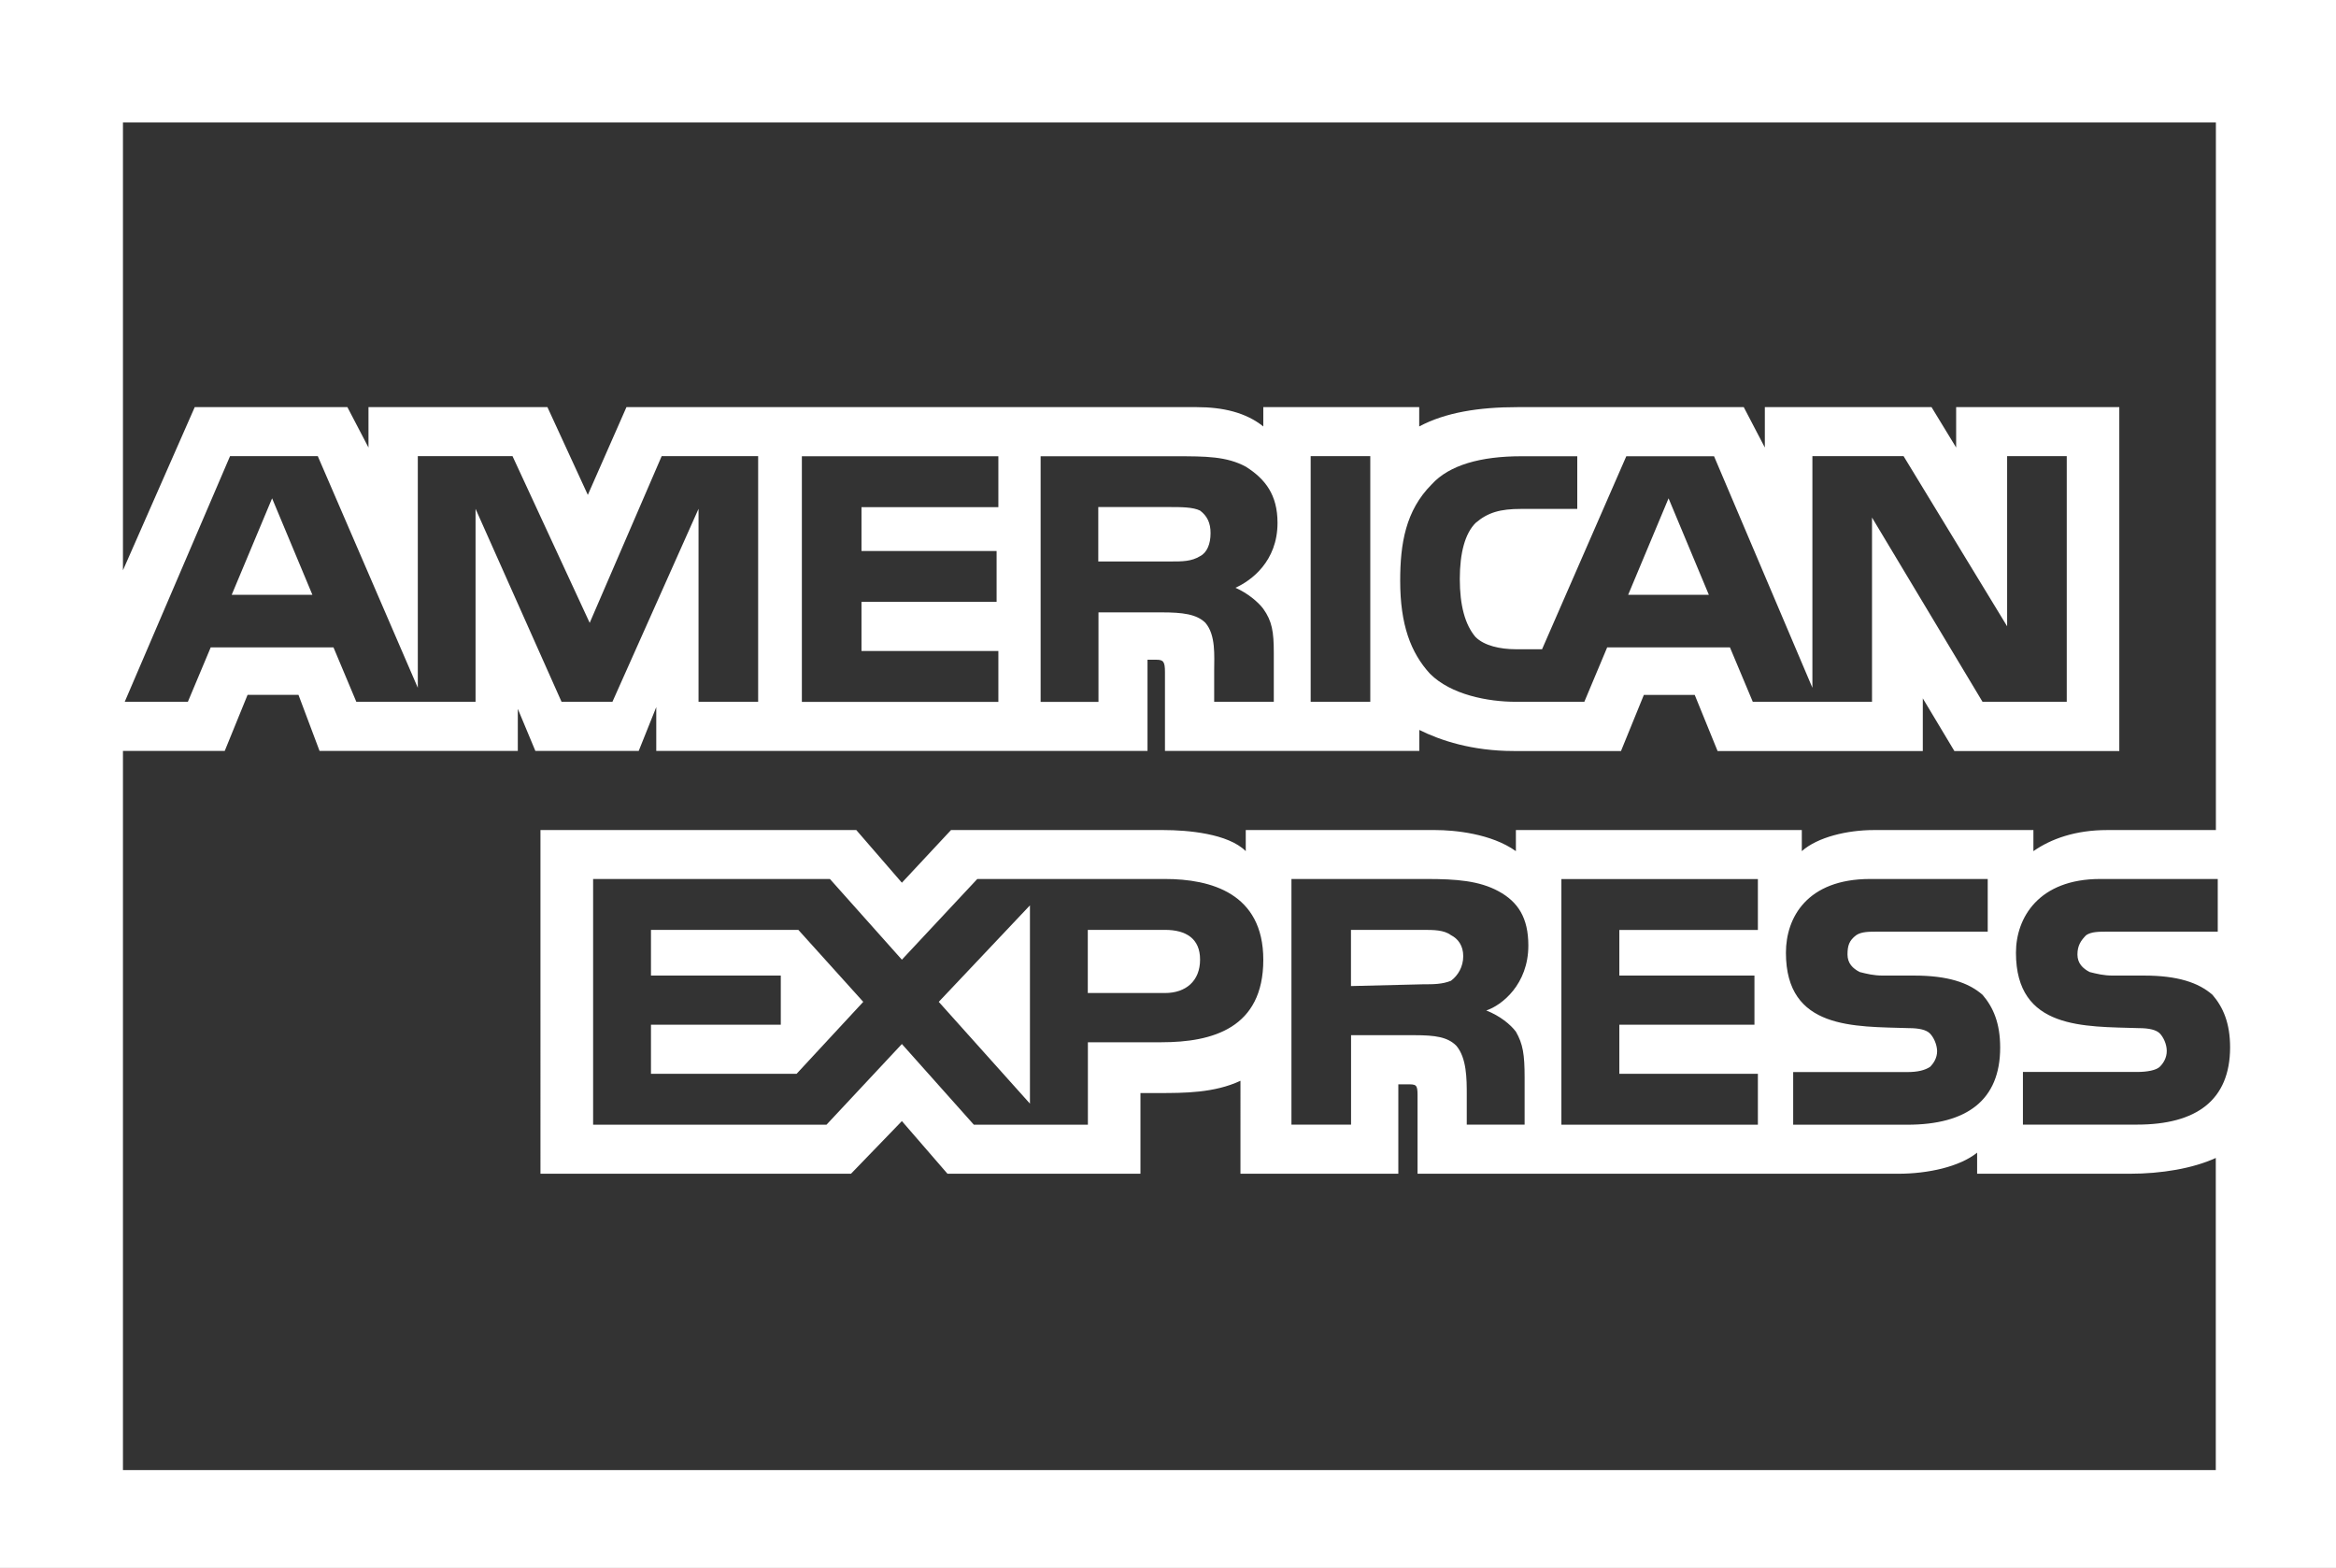 <?xml version="1.0" encoding="utf-8"?>
<!-- Generator: Adobe Illustrator 18.1.1, SVG Export Plug-In . SVG Version: 6.00 Build 0)  -->
<svg version="1.1" id="Layer_1" xmlns="http://www.w3.org/2000/svg" xmlns:xlink="http://www.w3.org/1999/xlink" x="0px" y="0px"
	 viewBox="1289.6 -731 2382.4 1599" enable-background="new 1289.6 -731 2382.4 1599" xml:space="preserve">
<rect x="1289.6" y="-731" width="2382.4" height="1599" fill="#333333" stroke="none"/>
<g>
	<polygon fill="#FFFFFF" points="2991.3,-222.8 2950.1,-124.4 3032.4,-124.4 	"/>
	<path fill="#FFFFFF" d="M2769.4,222.7c-7.1-5.4-17.9-5.4-28.6-5.4h-73.4v57.3l73.4-1.8c10.7,0,19.7,0,28.6-3.6
		c7.2-5.4,12.5-14.3,12.5-25.1C2781.9,233.4,2776.6,226.3,2769.4,222.7z"/>
	<path fill="#FFFFFF" d="M2513.5-210.3c-7.2-3.6-19.7-3.6-30.4-3.6h-73.4v55.5h73.4c12.5,0,21.5,0,30.4-5.4
		c7.1-3.6,10.7-12.5,10.7-23.3C2524.3-197.7,2520.7-204.9,2513.5-210.3z"/>
	<polygon fill="#FFFFFF" points="1525.9,-124.4 1608.2,-124.4 1567.1,-222.8 	"/>
	<polygon fill="#FFFFFF" points="2340,394.5 2340,192.3 2247,290.7 	"/>
	<path fill="#FFFFFF" d="M2477.8,217.3H2399v64.4h78.7c21.5,0,35.8-12.5,35.8-34C2513.6,226.3,2499.3,217.3,2477.8,217.3z"/>
	<polygon fill="#FFFFFF" points="1953.5,217.3 1953.5,263.9 2085.9,263.9 2085.9,314 1953.5,314 1953.5,364.1 2102,364.1 
		2102,364.1 2170,290.7 2103.8,217.3 	"/>
	<path fill="#FFFFFF" d="M1289.6-731V868H3672V-731H1289.6z M3549.5,768.2H1415V34.8h103.8l23.3-57.2h51.9l21.5,57.2h202.2V-8.1
		l17.9,42.9H1941l17.9-44.7v44.7h501v-93h8.9c7.2,0,8.9,1.8,8.9,12.5v80.5h259.4V13.4c21.5,10.7,53.7,21.5,96.6,21.5h109.1
		l23.3-57.2h51.9l23.3,57.2h209.3v-53.7l32.2,53.7h168.2v-350.7h-166.4v41.2l-25.1-41.2h-170v41.2l-21.5-41.2h-230.8
		c-39.4,0-73.4,5.4-100.2,19.7v-19.7H2578v19.7c-17.9-14.3-41.2-19.7-68-19.7h-581.5l-39.4,89.5l-41.2-89.5h-182.5v41.2l-21.5-41.2
		h-155.7L1415-149.4v-456.7h2134.5v721.6h-110.9c-32.2,0-57.2,8.9-75.2,21.5v-21.5h-162.8c-26.8,0-57.2,7.1-73.4,21.5v-21.5h-291.6
		v21.5c-25-17.9-62.6-21.5-82.3-21.5h-193.2v21.5c-17.9-17.9-59.1-21.5-84.1-21.5h-216.5l-50.1,53.7l-46.5-53.7h-322.1V466h316.7
		l51.9-53.7l46.5,53.7h196.8v-82.3h17.9c26.8,0,57.3,0,84.1-12.5V466h161v-91.2h8.9c9,0,10.7,0,10.7,10.7V466h490.2
		c30.4,0,62.6-7.1,80.5-21.5V466h155.7c32.2,0,64.4-5.4,87.7-16.1V768.2z M1914.2-15.3h-51.9l-87.7-196.8v196.8H1653l-23.3-55.5
		h-125.2l-23.3,55.5h-64.4l107.4-250.5h89.5l102,236.2v-236.2h96.6l78.7,170l73.4-170h98.4v250.5h-60.8v-196.8L1914.2-15.3z
		 M2306-169.1v51.9h-137.8v50.1h139.6v0v51.9h-200.4v-250.5h200.4v51.9h-139.6v44.7H2306z M2578-110.1c8.9,12.5,10.7,23.3,10.7,44.7
		v50.1h-60.8v-32.2c0-14.3,1.8-35.8-8.9-48.3c-8.9-8.9-23.3-10.7-44.7-10.7h-64.4v91.3h-59v-250.5h137.8c30.4,0,51.9,0,71.6,10.7
		l0,0c19.7,12.5,32.2,28.6,32.2,57.2c0,39.4-26.9,59-42.9,66.2C2561.8-126.2,2572.6-117.3,2578-110.1z M2626.3-15.3v-250.5h60.8v0
		v250.5H2626.3z M2794.4-81.4c8.9,8.9,25.1,12.5,41.1,12.5h26.8l85.9-196.8h89.5L3138-29.6v-236.2h93l105.6,173.5v-173.5h60.8v250.5
		h0l0,0h0v0h-85.9l-112.7-187.9v187.9h-121.6l-23.3-55.5h-125.2l-23.3,55.5h-69.8c-28.6,0-66.2-7.2-87.6-28.6
		c-19.7-21.5-30.4-50.1-30.4-94.8c0-37.6,5.4-71.6,32.2-98.4c17.9-19.7,50.1-28.6,91.2-28.6h57.2v53.7H2841
		c-21.5,0-34,3.6-46.5,14.3c-10.7,10.7-16.1,30.4-16.1,57.2S2783.7-94,2794.4-81.4z M3257.8,322.9c-3.6-3.6-10.7-5.4-21.5-5.4
		c-55.5-1.8-125.3,1.8-125.3-76.9c0-35.8,21.5-75.2,85.9-75.2h119.9v53.7H3206c-10.7,0-17.9,0-23.3,3.6c-7.2,5.4-8.9,10.7-8.9,19.7
		c0,8.9,5.3,14.3,12.5,17.9c7.1,1.8,14.3,3.6,23.3,3.6h32.2c34,0,55.5,7.1,69.8,19.7h0c10.7,12.5,17.9,28.6,17.9,53.7
		c0,53.7-34,78.7-94.8,78.7h-116.3v-53.7h116.3c10.7,0,17.9-1.8,23.3-5.3c3.6-3.6,7.2-9,7.2-16.1
		C3265,333.6,3261.4,326.5,3257.8,322.9z M3078.9,263.9V314h-137.8v50.1h141.3v0v51.9h-200.4V165.5h200.4v51.9h-141.3v46.5H3078.9z
		 M2835.6,321.1c7.2,12.5,8.9,23.3,8.9,46.5v48.3h-59v-30.4c0-16.1,0-37.6-10.7-50.1c-8.9-8.9-21.5-10.7-42.9-10.7h-64.4v91.2h-60.8
		V165.4h137.8c30.4,0,53.7,1.8,73.4,12.5c19.7,10.7,30.4,26.8,30.4,55.4c0,39.4-26.9,60.9-42.9,66.2
		C2819.5,305,2830.2,313.9,2835.6,321.1z M2578,247.8c0,69.8-51.9,84.1-103.8,84.1h-75.1v84.1h-116.3l-73.4-82.3l-76.9,82.3h-238
		V165.4H2136l73.4,82.3l76.9-82.3h191.4h0C2524.3,165.4,2578,179.8,2578,247.8z M3469,415.9h-116.3v-53.7H3469
		c10.7,0,19.7-1.8,23.3-5.3c3.6-3.6,7.1-9,7.1-16.1c0-7.2-3.6-14.3-7.1-17.9c-3.6-3.6-10.7-5.4-21.5-5.4
		c-55.4-1.8-125.2,1.8-125.2-76.9c0-35.8,23.3-75.2,85.9-75.2h119.9v53.7h-110.9c-10.7,0-17.9,0-23.3,3.6
		c-5.4,5.4-8.9,10.7-8.9,19.7c0,8.9,5.4,14.3,12.5,17.9c7.2,1.8,14.3,3.6,23.3,3.6h32.2c34,0,55.5,7.1,69.8,19.7
		c10.7,12.5,17.9,28.6,17.9,53.7C3563.8,390.9,3529.8,415.9,3469,415.9z"/>
</g>
</svg>
